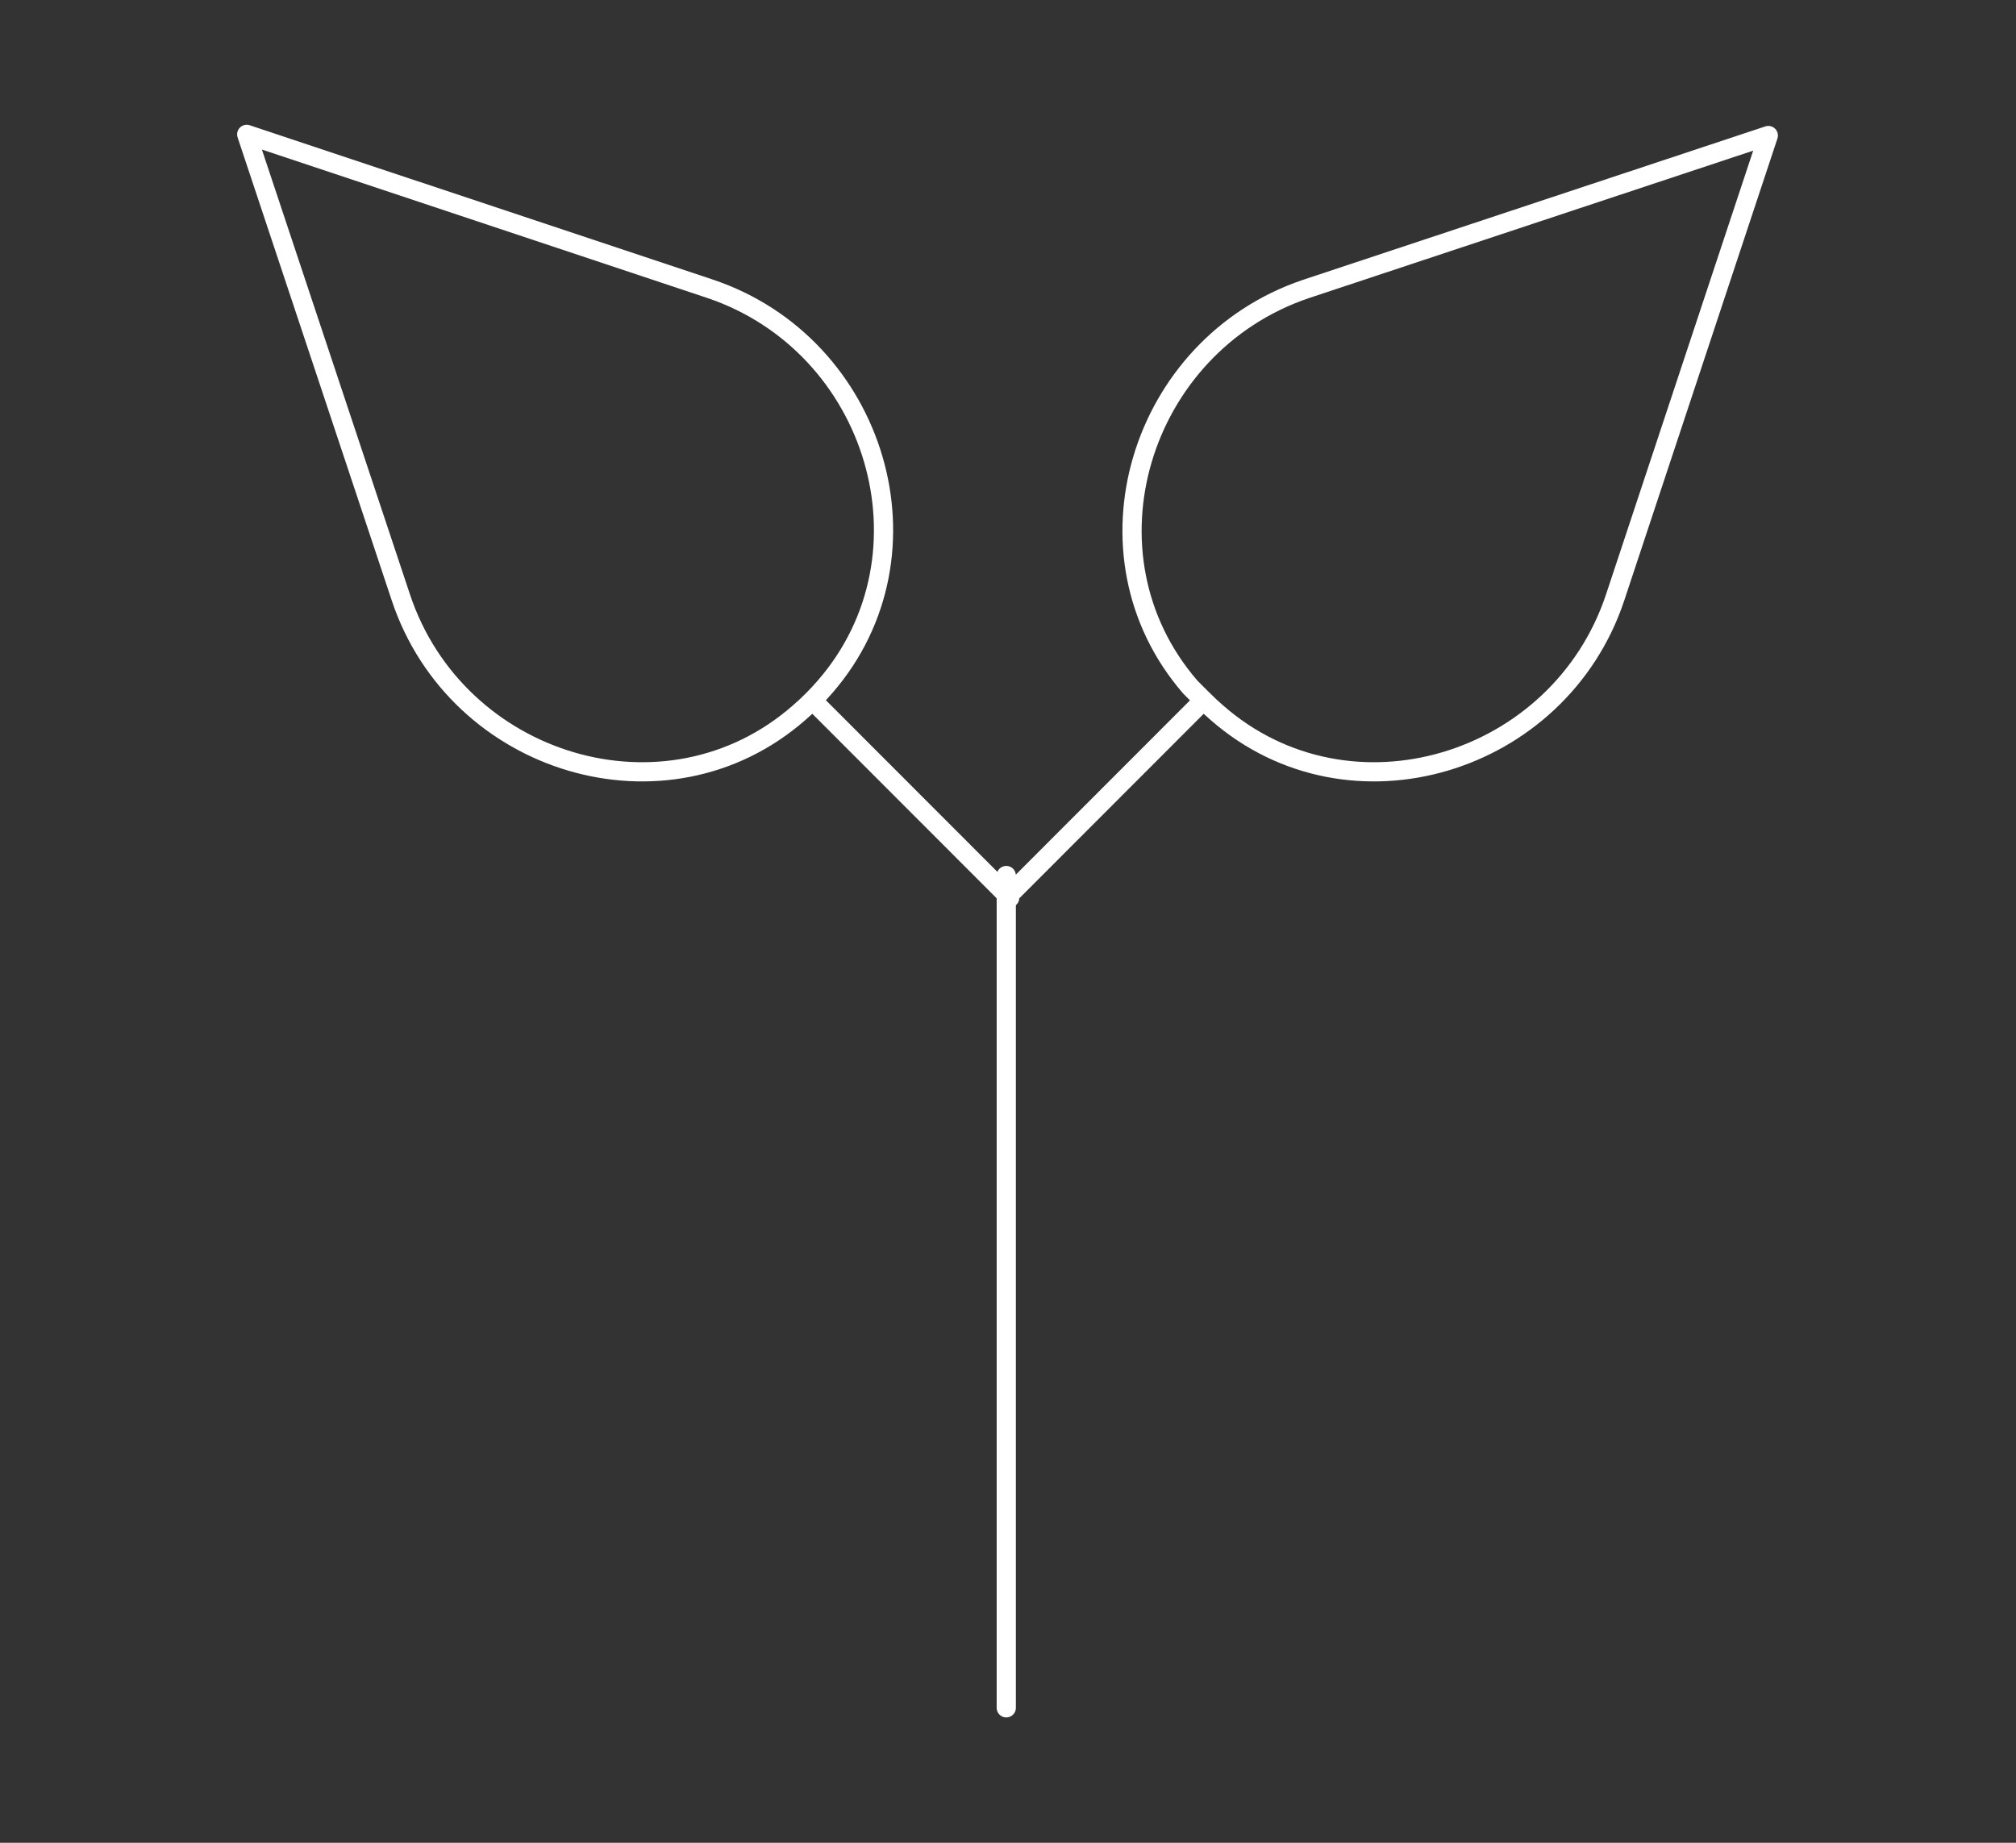 <svg xmlns="http://www.w3.org/2000/svg" viewBox="0 0 105 96"><rect x="0" y="0" width="105" height="96" fill="#333333" stroke="none"/><defs><style>.cls-1,.cls-2{fill:none;}.cls-1{stroke:#ffffff;stroke-linecap:round;stroke-linejoin:round;}</style></defs><title>Asset 15</title><g id="Layer_2" data-name="Layer 2"><g id="Layer_1-2" data-name="Layer 1"><line class="cls-1" x1="52.41" y1="46.77" x2="62.68" y2="36.49"/><path class="cls-1" d="M84.12,31.13c-2.9,8.71-13.82,12.06-20.74,6q-.36-.31-.7-.65T62,35.8C56,28.88,59.34,18,68,15.06l24.1-8Z"/><line class="cls-1" x1="52.59" y1="46.77" x2="42.32" y2="36.49"/><path class="cls-1" d="M20.88,31.13c2.9,8.71,13.82,12.06,20.74,6q.36-.31.7-.65t.65-.7c6-6.91,2.69-17.83-6-20.74L12.85,7Z"/><line class="cls-1" x1="52.41" y1="88.97" x2="52.41" y2="45.61"/><rect class="cls-2" width="105" height="96"/></g></g></svg>